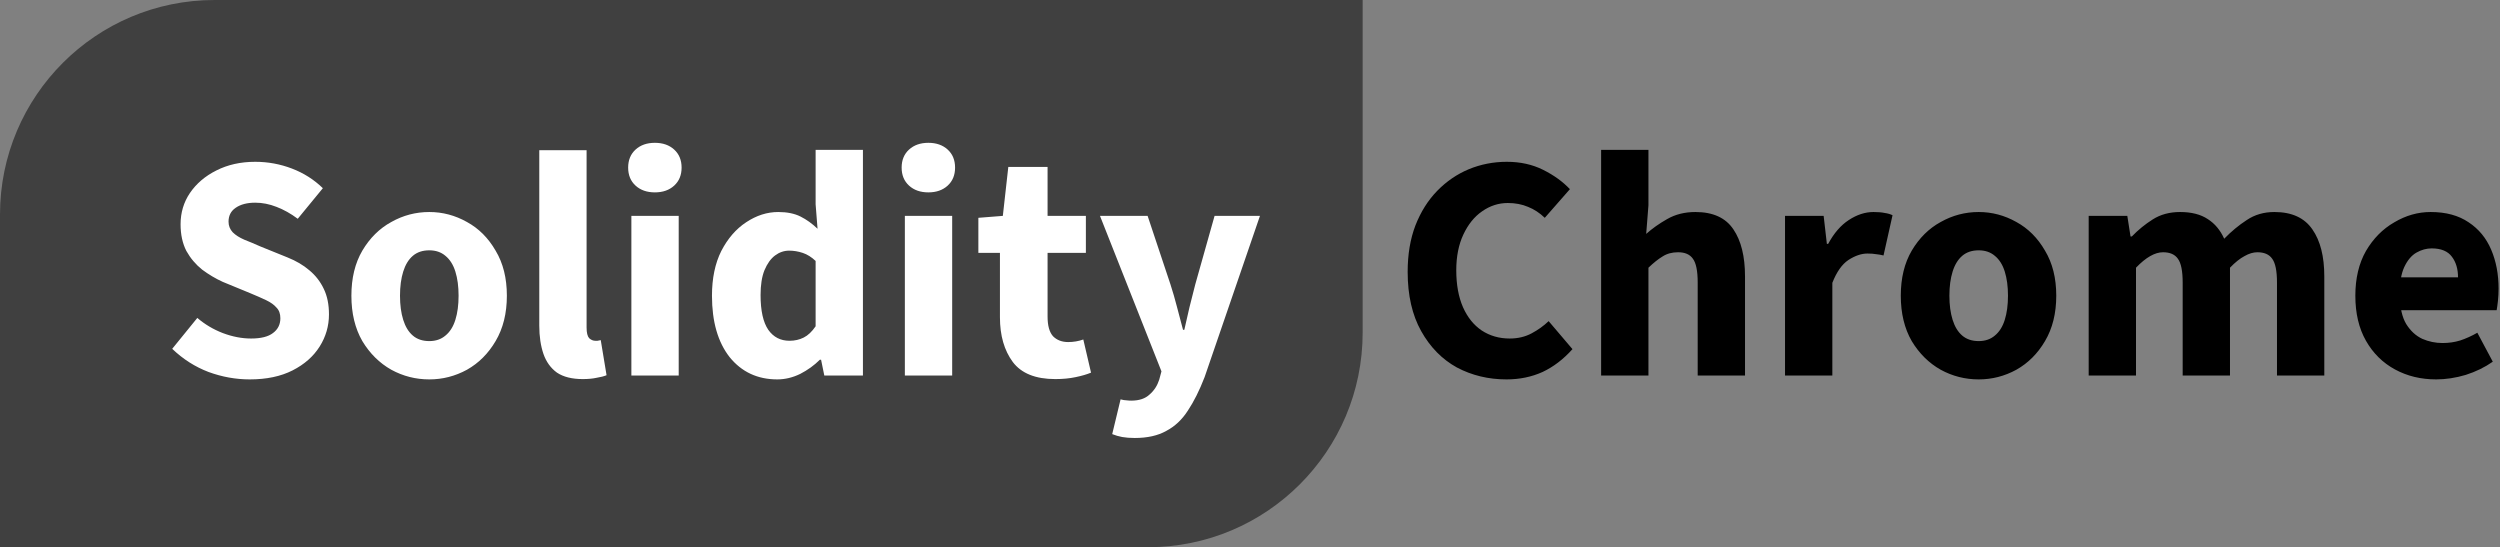 <svg width="233" height="51" viewBox="0 0 233 51" fill="none" xmlns="http://www.w3.org/2000/svg">
    <rect x="0" y="0" width="233" height="51" fill="#808080" stroke="none"/>
    <path d="M0 20C0 8.954 8.954 0 20 0H127V31C127 42.046 118.046 51 107 51H0V20Z" fill="#404040" />
    <path d="M23.28 35.36C21.98 35.36 20.7 35.13 19.44 34.67C18.18 34.19 17.05 33.47 16.05 32.51L18.39 29.63C19.09 30.23 19.88 30.7 20.76 31.04C21.66 31.38 22.54 31.55 23.4 31.55C24.32 31.55 25 31.38 25.44 31.04C25.9 30.7 26.13 30.24 26.13 29.66C26.13 29.24 26.01 28.91 25.77 28.67C25.55 28.41 25.23 28.18 24.81 27.98C24.39 27.78 23.89 27.56 23.31 27.32L20.76 26.27C20.1 25.97 19.46 25.59 18.84 25.13C18.24 24.65 17.75 24.07 17.37 23.39C17.01 22.69 16.83 21.86 16.83 20.9C16.83 19.82 17.12 18.85 17.7 17.99C18.3 17.11 19.12 16.41 20.16 15.89C21.22 15.35 22.43 15.08 23.79 15.08C24.97 15.08 26.11 15.29 27.21 15.71C28.31 16.13 29.27 16.74 30.09 17.54L27.75 20.39C27.11 19.91 26.45 19.54 25.77 19.28C25.11 19.02 24.45 18.89 23.79 18.89C23.03 18.89 22.42 19.05 21.96 19.37C21.52 19.67 21.3 20.1 21.3 20.66C21.3 21.04 21.43 21.37 21.69 21.65C21.95 21.91 22.31 22.14 22.77 22.34C23.23 22.52 23.73 22.73 24.27 22.97L26.79 23.99C27.59 24.31 28.27 24.71 28.83 25.19C29.41 25.67 29.86 26.25 30.18 26.93C30.5 27.59 30.66 28.38 30.66 29.3C30.66 30.38 30.37 31.38 29.79 32.3C29.21 33.22 28.37 33.96 27.27 34.52C26.17 35.08 24.84 35.36 23.28 35.36ZM40.01 35.36C38.75 35.36 37.57 35.06 36.47 34.46C35.37 33.84 34.47 32.95 33.77 31.79C33.09 30.61 32.75 29.2 32.75 27.56C32.75 25.92 33.09 24.52 33.77 23.36C34.47 22.18 35.37 21.29 36.47 20.69C37.57 20.07 38.75 19.76 40.01 19.76C41.25 19.76 42.42 20.07 43.52 20.69C44.62 21.29 45.51 22.18 46.19 23.36C46.89 24.52 47.24 25.92 47.24 27.56C47.24 29.2 46.89 30.61 46.19 31.79C45.51 32.95 44.62 33.84 43.52 34.46C42.42 35.06 41.25 35.36 40.01 35.36ZM40.01 31.79C40.61 31.79 41.11 31.62 41.51 31.28C41.93 30.94 42.24 30.45 42.44 29.81C42.64 29.17 42.74 28.42 42.74 27.56C42.74 26.7 42.64 25.95 42.44 25.31C42.24 24.67 41.93 24.18 41.51 23.84C41.11 23.5 40.61 23.33 40.01 23.33C39.39 23.33 38.88 23.5 38.48 23.84C38.08 24.18 37.78 24.67 37.58 25.31C37.38 25.95 37.28 26.7 37.28 27.56C37.28 28.42 37.38 29.17 37.58 29.81C37.78 30.45 38.08 30.94 38.48 31.28C38.88 31.62 39.39 31.79 40.01 31.79ZM54.31 35.33C53.31 35.33 52.511 35.13 51.91 34.73C51.331 34.31 50.91 33.73 50.651 32.99C50.391 32.23 50.261 31.35 50.261 30.35V14H54.67V30.53C54.67 31.01 54.751 31.34 54.91 31.52C55.09 31.68 55.281 31.76 55.48 31.76C55.56 31.76 55.63 31.76 55.691 31.76C55.77 31.74 55.87 31.72 55.99 31.7L56.531 34.97C56.291 35.07 55.98 35.15 55.6 35.21C55.24 35.29 54.81 35.33 54.31 35.33ZM58.844 35V20.12H63.255V35H58.844ZM61.035 17.93C60.294 17.93 59.694 17.72 59.234 17.3C58.775 16.88 58.544 16.32 58.544 15.62C58.544 14.92 58.775 14.36 59.234 13.94C59.694 13.52 60.294 13.31 61.035 13.31C61.775 13.31 62.374 13.52 62.834 13.94C63.294 14.36 63.525 14.92 63.525 15.62C63.525 16.32 63.294 16.88 62.834 17.3C62.374 17.72 61.775 17.93 61.035 17.93ZM72.445 35.36C70.606 35.36 69.126 34.67 68.005 33.29C66.906 31.89 66.356 29.98 66.356 27.56C66.356 25.94 66.645 24.55 67.225 23.39C67.826 22.23 68.596 21.34 69.535 20.72C70.496 20.08 71.496 19.76 72.535 19.76C73.356 19.76 74.046 19.9 74.606 20.18C75.165 20.46 75.695 20.84 76.195 21.32L76.016 19.04V13.97H80.425V35H76.826L76.525 33.53H76.406C75.885 34.05 75.275 34.49 74.576 34.85C73.876 35.19 73.165 35.36 72.445 35.36ZM73.585 31.76C74.066 31.76 74.505 31.66 74.906 31.46C75.305 31.26 75.675 30.91 76.016 30.41V24.32C75.635 23.96 75.236 23.71 74.816 23.57C74.395 23.43 73.975 23.36 73.555 23.36C73.076 23.36 72.635 23.51 72.236 23.81C71.835 24.11 71.505 24.57 71.246 25.19C71.005 25.79 70.885 26.56 70.885 27.5C70.885 28.96 71.126 30.04 71.606 30.74C72.085 31.42 72.746 31.76 73.585 31.76ZM84.333 35V20.12H88.743V35H84.333ZM86.523 17.93C85.783 17.93 85.183 17.72 84.723 17.3C84.263 16.88 84.033 16.32 84.033 15.62C84.033 14.92 84.263 14.36 84.723 13.94C85.183 13.52 85.783 13.31 86.523 13.31C87.263 13.31 87.863 13.52 88.323 13.94C88.783 14.36 89.013 14.92 89.013 15.62C89.013 16.32 88.783 16.88 88.323 17.3C87.863 17.72 87.263 17.93 86.523 17.93ZM98.354 35.33C96.514 35.33 95.194 34.8 94.394 33.74C93.594 32.66 93.194 31.27 93.194 29.57V23.57H91.184V20.3L93.464 20.12L93.974 15.56H97.634V20.12H101.204V23.57H97.634V29.51C97.634 30.35 97.804 30.96 98.144 31.34C98.504 31.7 98.974 31.88 99.554 31.88C99.794 31.88 100.034 31.86 100.274 31.82C100.514 31.78 100.744 31.72 100.964 31.64L101.684 34.73C101.304 34.89 100.824 35.03 100.244 35.15C99.684 35.27 99.054 35.33 98.354 35.33ZM105.758 40.82C105.318 40.82 104.928 40.79 104.588 40.73C104.268 40.67 103.958 40.58 103.658 40.46L104.438 37.22C104.658 37.28 104.838 37.31 104.978 37.31C105.138 37.33 105.288 37.34 105.428 37.34C106.168 37.34 106.738 37.15 107.138 36.77C107.558 36.41 107.858 35.95 108.038 35.39L108.248 34.61L102.518 20.12H106.958L109.088 26.51C109.308 27.19 109.508 27.88 109.688 28.58C109.868 29.28 110.058 30 110.258 30.74H110.378C110.538 30.04 110.698 29.34 110.858 28.64C111.038 27.92 111.218 27.21 111.398 26.51L113.198 20.12H117.428L112.268 35.15C111.788 36.39 111.268 37.43 110.708 38.27C110.168 39.11 109.498 39.74 108.698 40.16C107.918 40.6 106.938 40.82 105.758 40.82Z" fill="white" />
    <path d="M140.404 35.36C138.724 35.36 137.184 34.99 135.784 34.25C134.404 33.49 133.294 32.36 132.454 30.86C131.614 29.36 131.194 27.52 131.194 25.34C131.194 23.72 131.434 22.28 131.914 21.02C132.414 19.74 133.094 18.66 133.954 17.78C134.814 16.9 135.794 16.23 136.894 15.77C138.014 15.31 139.194 15.08 140.434 15.08C141.694 15.08 142.824 15.33 143.824 15.83C144.824 16.33 145.654 16.93 146.314 17.63L143.974 20.3C143.494 19.84 142.974 19.5 142.414 19.28C141.854 19.04 141.224 18.92 140.524 18.92C139.664 18.92 138.864 19.18 138.124 19.7C137.404 20.2 136.824 20.92 136.384 21.86C135.944 22.8 135.724 23.91 135.724 25.19C135.724 26.53 135.934 27.68 136.354 28.64C136.774 29.58 137.354 30.3 138.094 30.8C138.854 31.3 139.724 31.55 140.704 31.55C141.464 31.55 142.144 31.39 142.744 31.07C143.344 30.75 143.874 30.37 144.334 29.93L146.554 32.54C145.714 33.48 144.784 34.19 143.764 34.67C142.744 35.13 141.624 35.36 140.404 35.36ZM149.225 35V13.97H153.635V19.13L153.425 21.8C153.985 21.3 154.635 20.84 155.375 20.42C156.135 19.98 157.015 19.76 158.015 19.76C159.655 19.76 160.835 20.3 161.555 21.38C162.275 22.44 162.635 23.9 162.635 25.76V35H158.225V26.33C158.225 25.25 158.075 24.51 157.775 24.11C157.495 23.71 157.035 23.51 156.395 23.51C155.835 23.51 155.355 23.64 154.955 23.9C154.555 24.14 154.115 24.49 153.635 24.95V35H149.225ZM166.364 35V20.12H169.964L170.264 22.73H170.384C170.924 21.73 171.564 20.99 172.304 20.51C173.064 20.01 173.834 19.76 174.614 19.76C175.034 19.76 175.384 19.79 175.664 19.85C175.944 19.89 176.184 19.96 176.384 20.06L175.544 23.81C175.304 23.75 175.074 23.71 174.854 23.69C174.634 23.65 174.364 23.63 174.044 23.63C173.484 23.63 172.894 23.83 172.274 24.23C171.674 24.63 171.174 25.34 170.774 26.36V35H166.364ZM184.414 35.36C183.154 35.36 181.974 35.06 180.874 34.46C179.774 33.84 178.874 32.95 178.174 31.79C177.494 30.61 177.154 29.2 177.154 27.56C177.154 25.92 177.494 24.52 178.174 23.36C178.874 22.18 179.774 21.29 180.874 20.69C181.974 20.07 183.154 19.76 184.414 19.76C185.654 19.76 186.824 20.07 187.924 20.69C189.024 21.29 189.914 22.18 190.594 23.36C191.294 24.52 191.644 25.92 191.644 27.56C191.644 29.2 191.294 30.61 190.594 31.79C189.914 32.95 189.024 33.84 187.924 34.46C186.824 35.06 185.654 35.36 184.414 35.36ZM184.414 31.79C185.014 31.79 185.514 31.62 185.914 31.28C186.334 30.94 186.644 30.45 186.844 29.81C187.044 29.17 187.144 28.42 187.144 27.56C187.144 26.7 187.044 25.95 186.844 25.31C186.644 24.67 186.334 24.18 185.914 23.84C185.514 23.5 185.014 23.33 184.414 23.33C183.794 23.33 183.284 23.5 182.884 23.84C182.484 24.18 182.184 24.67 181.984 25.31C181.784 25.95 181.684 26.7 181.684 27.56C181.684 28.42 181.784 29.17 181.984 29.81C182.184 30.45 182.484 30.94 182.884 31.28C183.284 31.62 183.794 31.79 184.414 31.79ZM194.665 35V20.12H198.265L198.565 22.04H198.685C199.285 21.42 199.935 20.89 200.635 20.45C201.355 19.99 202.205 19.76 203.185 19.76C204.245 19.76 205.105 19.98 205.765 20.42C206.425 20.84 206.935 21.45 207.295 22.25C207.955 21.57 208.655 20.99 209.395 20.51C210.135 20.01 210.995 19.76 211.975 19.76C213.595 19.76 214.775 20.3 215.515 21.38C216.255 22.44 216.625 23.9 216.625 25.76V35H212.215V26.33C212.215 25.25 212.065 24.51 211.765 24.11C211.485 23.71 211.025 23.51 210.385 23.51C210.005 23.51 209.605 23.63 209.185 23.87C208.765 24.09 208.315 24.45 207.835 24.95V35H203.425V26.33C203.425 25.25 203.275 24.51 202.975 24.11C202.695 23.71 202.235 23.51 201.595 23.51C200.835 23.51 199.995 23.99 199.075 24.95V35H194.665ZM227.048 35.36C225.628 35.36 224.348 35.05 223.208 34.43C222.068 33.81 221.168 32.92 220.508 31.76C219.848 30.6 219.518 29.2 219.518 27.56C219.518 25.94 219.848 24.55 220.508 23.39C221.188 22.23 222.068 21.34 223.148 20.72C224.228 20.08 225.358 19.76 226.538 19.76C227.958 19.76 229.138 20.08 230.078 20.72C231.018 21.34 231.718 22.19 232.178 23.27C232.638 24.35 232.868 25.56 232.868 26.9C232.868 27.28 232.848 27.66 232.808 28.04C232.768 28.4 232.728 28.69 232.688 28.91H222.938L222.878 25.85H229.088C229.088 25.07 228.898 24.43 228.518 23.93C228.138 23.41 227.508 23.15 226.628 23.15C226.148 23.15 225.678 23.28 225.218 23.54C224.758 23.8 224.378 24.25 224.078 24.89C223.778 25.53 223.638 26.42 223.658 27.56C223.678 28.68 223.878 29.56 224.258 30.2C224.658 30.84 225.158 31.3 225.758 31.58C226.358 31.84 226.988 31.97 227.648 31.97C228.228 31.97 228.778 31.89 229.298 31.73C229.838 31.55 230.368 31.31 230.888 31.01L232.328 33.71C231.588 34.23 230.748 34.64 229.808 34.94C228.868 35.22 227.948 35.36 227.048 35.36Z" fill="black" />
</svg>
    